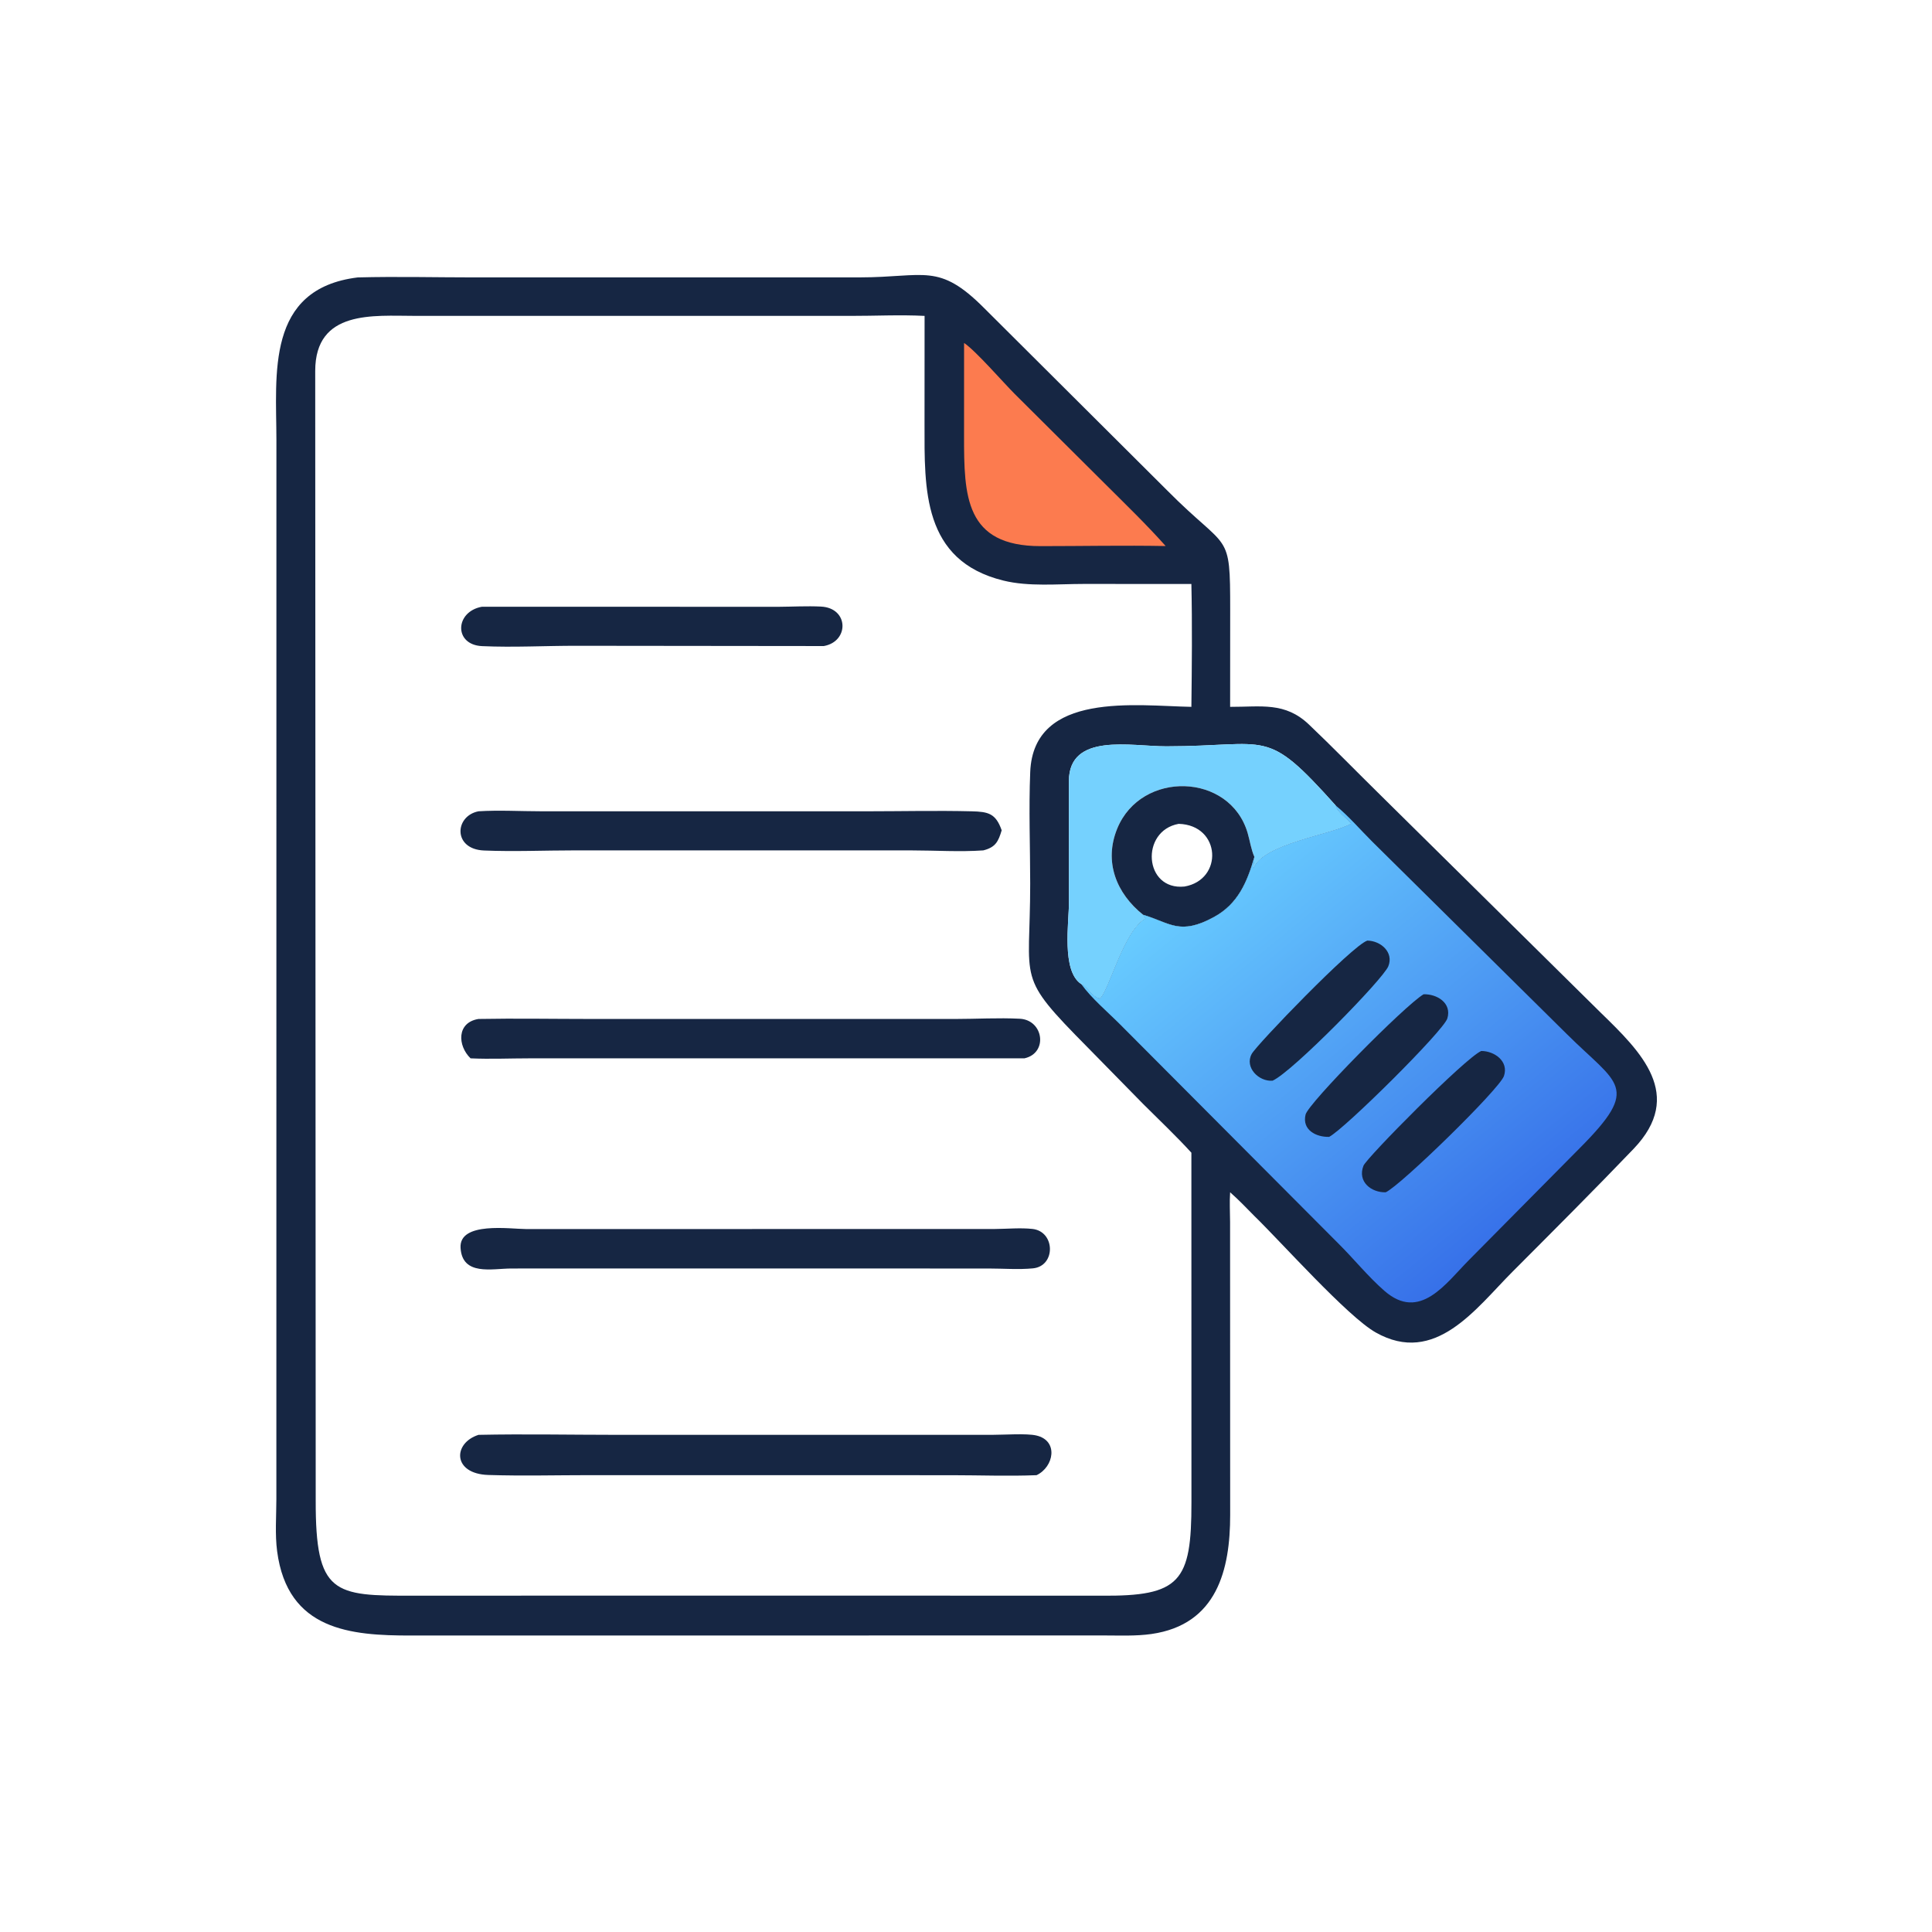 <?xml version="1.0" encoding="utf-8" ?>
<svg xmlns="http://www.w3.org/2000/svg" xmlns:xlink="http://www.w3.org/1999/xlink" width="1024" height="1024">
	<path fill="#162643" transform="scale(2 2)" d="M94.809 73.519C105.113 73.247 115.503 73.515 125.814 73.516L227.899 73.509C245.144 73.492 248.726 69.515 260.821 81.658L309.362 130.012C325.605 146.403 326.024 140.275 326.012 161.726L325.997 187.322C334.212 187.352 340.526 185.957 346.88 192.002C353.246 198.061 359.392 204.377 365.659 210.541L424.188 268.352C434.866 278.727 446.594 290.183 432.887 304.489C422.353 315.484 411.539 326.281 400.786 337.063C391.129 346.746 380.339 362.037 364.564 353.108C357.086 348.876 339.607 329.241 332.43 322.262C330.325 320.126 328.251 317.95 325.997 315.969C325.809 318.56 325.98 321.221 325.984 323.821L326.009 401.472C326.011 415.926 322.562 430.536 305.142 433.027C301.005 433.618 296.668 433.411 292.494 433.412L108.989 433.43C92.92 433.461 76.204 432.071 73.442 411.095C72.857 406.658 73.233 401.812 73.24 397.32L73.252 116.654C73.241 99.229 70.362 76.517 94.809 73.519ZM225.255 83.715L109.882 83.708C99.023 83.706 83.541 82.04 83.536 98.305L83.666 397.629C83.614 422.525 88.421 422.95 109.498 422.867L216.826 422.856L291.725 422.874C312.796 423.075 315.767 419.224 315.746 398.121L315.729 305.48C311.677 301.03 307.238 296.86 302.982 292.602L288.334 277.671C269.006 258.137 273.025 260.812 273.013 234.172C273.009 224.356 272.615 214.362 273.02 204.566C273.908 183.085 301.302 187.077 315.729 187.322C315.858 176.5 315.969 165.579 315.729 154.762L287.191 154.75C280.287 154.751 272.646 155.516 265.914 153.861C244.364 148.562 245.009 129.488 245.01 112.423L245.024 83.715C238.485 83.38 231.815 83.729 225.255 83.715ZM286.535 260.782C288.44 261.459 289.498 264.367 291.521 264.545C293.906 262.386 297.841 246.403 303.584 243.396C303.193 243.025 303.108 242.937 302.944 242.429C310.093 244.561 312.602 247.978 321.681 243.042C328.083 239.562 330.507 233.777 332.43 227.105C332.568 228.153 332.161 229.023 332.182 230.054C334.68 223.531 353.194 221.096 358.021 218.239C357.029 217.082 353.99 214.884 353.975 213.466C335.159 192.468 336.714 197.758 309.095 197.786C299.679 197.796 283.324 194.06 283.265 206.992L283.281 239.255C283.28 244.369 281.267 257.372 286.535 260.782Z"/>
	<path fill="#FC7B4F" transform="scale(2 2)" d="M255.492 90.895C258.558 92.919 265.843 101.337 268.913 104.4L292.823 128.198C298.264 133.623 303.799 138.968 308.914 144.705C297.877 144.501 286.8 144.73 275.759 144.731C255.706 144.732 255.477 131.401 255.484 115.518L255.492 90.895Z"/>
	<path fill="#75D1FE" transform="scale(2 2)" d="M286.535 260.782C281.267 257.372 283.28 244.369 283.281 239.255L283.265 206.992C283.324 194.06 299.679 197.796 309.095 197.786C336.714 197.758 335.159 192.468 353.975 213.466C353.99 214.884 357.029 217.082 358.021 218.239C353.194 221.096 334.68 223.531 332.182 230.054C332.161 229.023 332.568 228.153 332.43 227.105C330.507 233.777 328.083 239.562 321.681 243.042C312.602 247.978 310.093 244.561 302.944 242.429C303.108 242.937 303.193 243.025 303.584 243.396C297.841 246.403 293.906 262.386 291.521 264.545C289.498 264.367 288.44 261.459 286.535 260.782ZM302.944 242.429C310.093 244.561 312.602 247.978 321.681 243.042C328.083 239.562 330.507 233.777 332.43 227.105C331.54 225.071 331.259 222.888 330.642 220.772C325.961 204.732 302.425 204.086 296.082 219.575C292.476 228.381 295.848 236.777 302.944 242.429Z"/>
	<path fill="#162643" transform="scale(2 2)" d="M302.944 242.429C295.848 236.777 292.476 228.381 296.082 219.575C302.425 204.086 325.961 204.732 330.642 220.772C331.259 222.888 331.54 225.071 332.43 227.105C330.507 233.777 328.083 239.562 321.681 243.042C312.602 247.978 310.093 244.561 302.944 242.429ZM312.36 218.328C302.134 220.171 303.126 236.042 313.899 234.941C324.253 233.154 323.597 218.633 312.36 218.328Z"/>
	<defs>
		<linearGradient id="gradient_0" gradientUnits="userSpaceOnUse" x1="400.071" y1="325.725" x2="320.675" y2="229.032">
			<stop offset="0" stop-color="#3771E9"/>
			<stop offset="1" stop-color="#68CCFF"/>
		</linearGradient>
	</defs>
	<path fill="url(#gradient_0)" transform="scale(2 2)" d="M353.975 213.466C357.419 216.282 360.523 219.923 363.688 223.068L415.174 273.99C428.739 287.495 435.008 287.844 418.639 304.275L389.345 333.869C383.091 340.169 376.289 350.279 366.894 342.096C362.517 338.284 358.774 333.591 354.637 329.498L296.894 271.539C293.533 268.159 289.308 264.639 286.535 260.782C288.44 261.459 289.498 264.367 291.521 264.545C293.906 262.386 297.841 246.403 303.584 243.396C303.193 243.025 303.108 242.937 302.944 242.429C310.093 244.561 312.602 247.978 321.681 243.042C328.083 239.562 330.507 233.777 332.43 227.105C332.568 228.153 332.161 229.023 332.182 230.054C334.68 223.531 353.194 221.096 358.021 218.239C357.029 217.082 353.99 214.884 353.975 213.466Z"/>
	<path fill="#162643" transform="scale(2 2)" d="M362.357 249.269C365.926 249.317 369.419 252.385 367.916 256.08C366.513 259.529 342.464 284.081 337.257 286.389C333.62 286.713 329.757 282.882 331.719 279.295C333.056 276.85 358.311 250.591 362.357 249.269Z"/>
	<path fill="#162643" transform="scale(2 2)" d="M377.262 263.494C380.789 263.385 384.791 265.786 383.566 269.889C382.587 273.167 356.271 299.237 352.233 301.284C348.801 301.367 345.004 299.47 345.989 295.378C346.717 292.351 372.232 266.499 377.262 263.494Z"/>
	<path fill="#162643" transform="scale(2 2)" d="M392.55 278.521C396.03 278.519 399.895 281.249 398.559 285.16C397.369 288.64 371.148 314.215 367.223 315.969C363.398 316.073 359.673 313.149 361.335 308.926C362.161 306.828 388.295 280.363 392.55 278.521Z"/>
	<path fill="#162643" transform="scale(2 2)" d="M127.738 160.789L206.321 160.809C210.046 160.784 213.846 160.566 217.561 160.749C224.992 161.116 225.086 170.01 218.312 171.211L152.945 171.14C144.592 171.124 136.087 171.61 127.755 171.23C120.211 170.886 120.535 162.068 127.738 160.789Z"/>
	<path fill="#162643" transform="scale(2 2)" d="M126.81 215C132.234 214.656 137.887 214.995 143.334 214.996L230.081 214.999C239.202 214.993 248.367 214.782 257.481 215.004C261.905 215.111 263.89 215.554 265.456 220.039C264.578 222.986 263.845 224.545 260.585 225.362C254.41 225.798 247.937 225.372 241.726 225.366L152.263 225.361C144.307 225.362 136.194 225.723 128.259 225.391C119.997 225.046 120.432 216.25 126.81 215Z"/>
	<path fill="#162643" transform="scale(2 2)" d="M126.81 270.036C136.701 269.854 146.627 270.035 156.522 270.036L253.076 270.039C258.734 270.038 264.612 269.687 270.246 269.976C276.579 270.3 277.807 279.089 271.469 280.472L140.336 280.47C135.148 280.471 129.881 280.712 124.705 280.472C121.244 277.132 120.97 270.974 126.81 270.036Z"/>
	<path fill="#162643" transform="scale(2 2)" d="M244.394 325.704L263.673 325.694C266.881 325.674 270.428 325.332 273.609 325.68C279.688 326.347 279.843 335.537 273.731 336.129C269.95 336.496 265.831 336.169 262.021 336.167L156.368 336.156L135.495 336.166C130.366 336.185 122.517 338.185 122.053 330.708C121.613 323.629 135.277 325.71 139.415 325.711L244.394 325.704Z"/>
	<path fill="#162643" transform="scale(2 2)" d="M126.81 380.25C138.945 379.994 151.139 380.244 163.28 380.247L263.129 380.243C266.118 380.243 272.002 379.827 274.593 380.409C280.61 381.762 279.299 388.754 274.703 390.938C267.253 391.235 259.692 390.948 252.227 390.944L156.491 390.93C147.482 390.931 138.416 391.172 129.414 390.885C119.875 390.582 119.985 382.428 126.81 380.25Z"/>
</svg>
